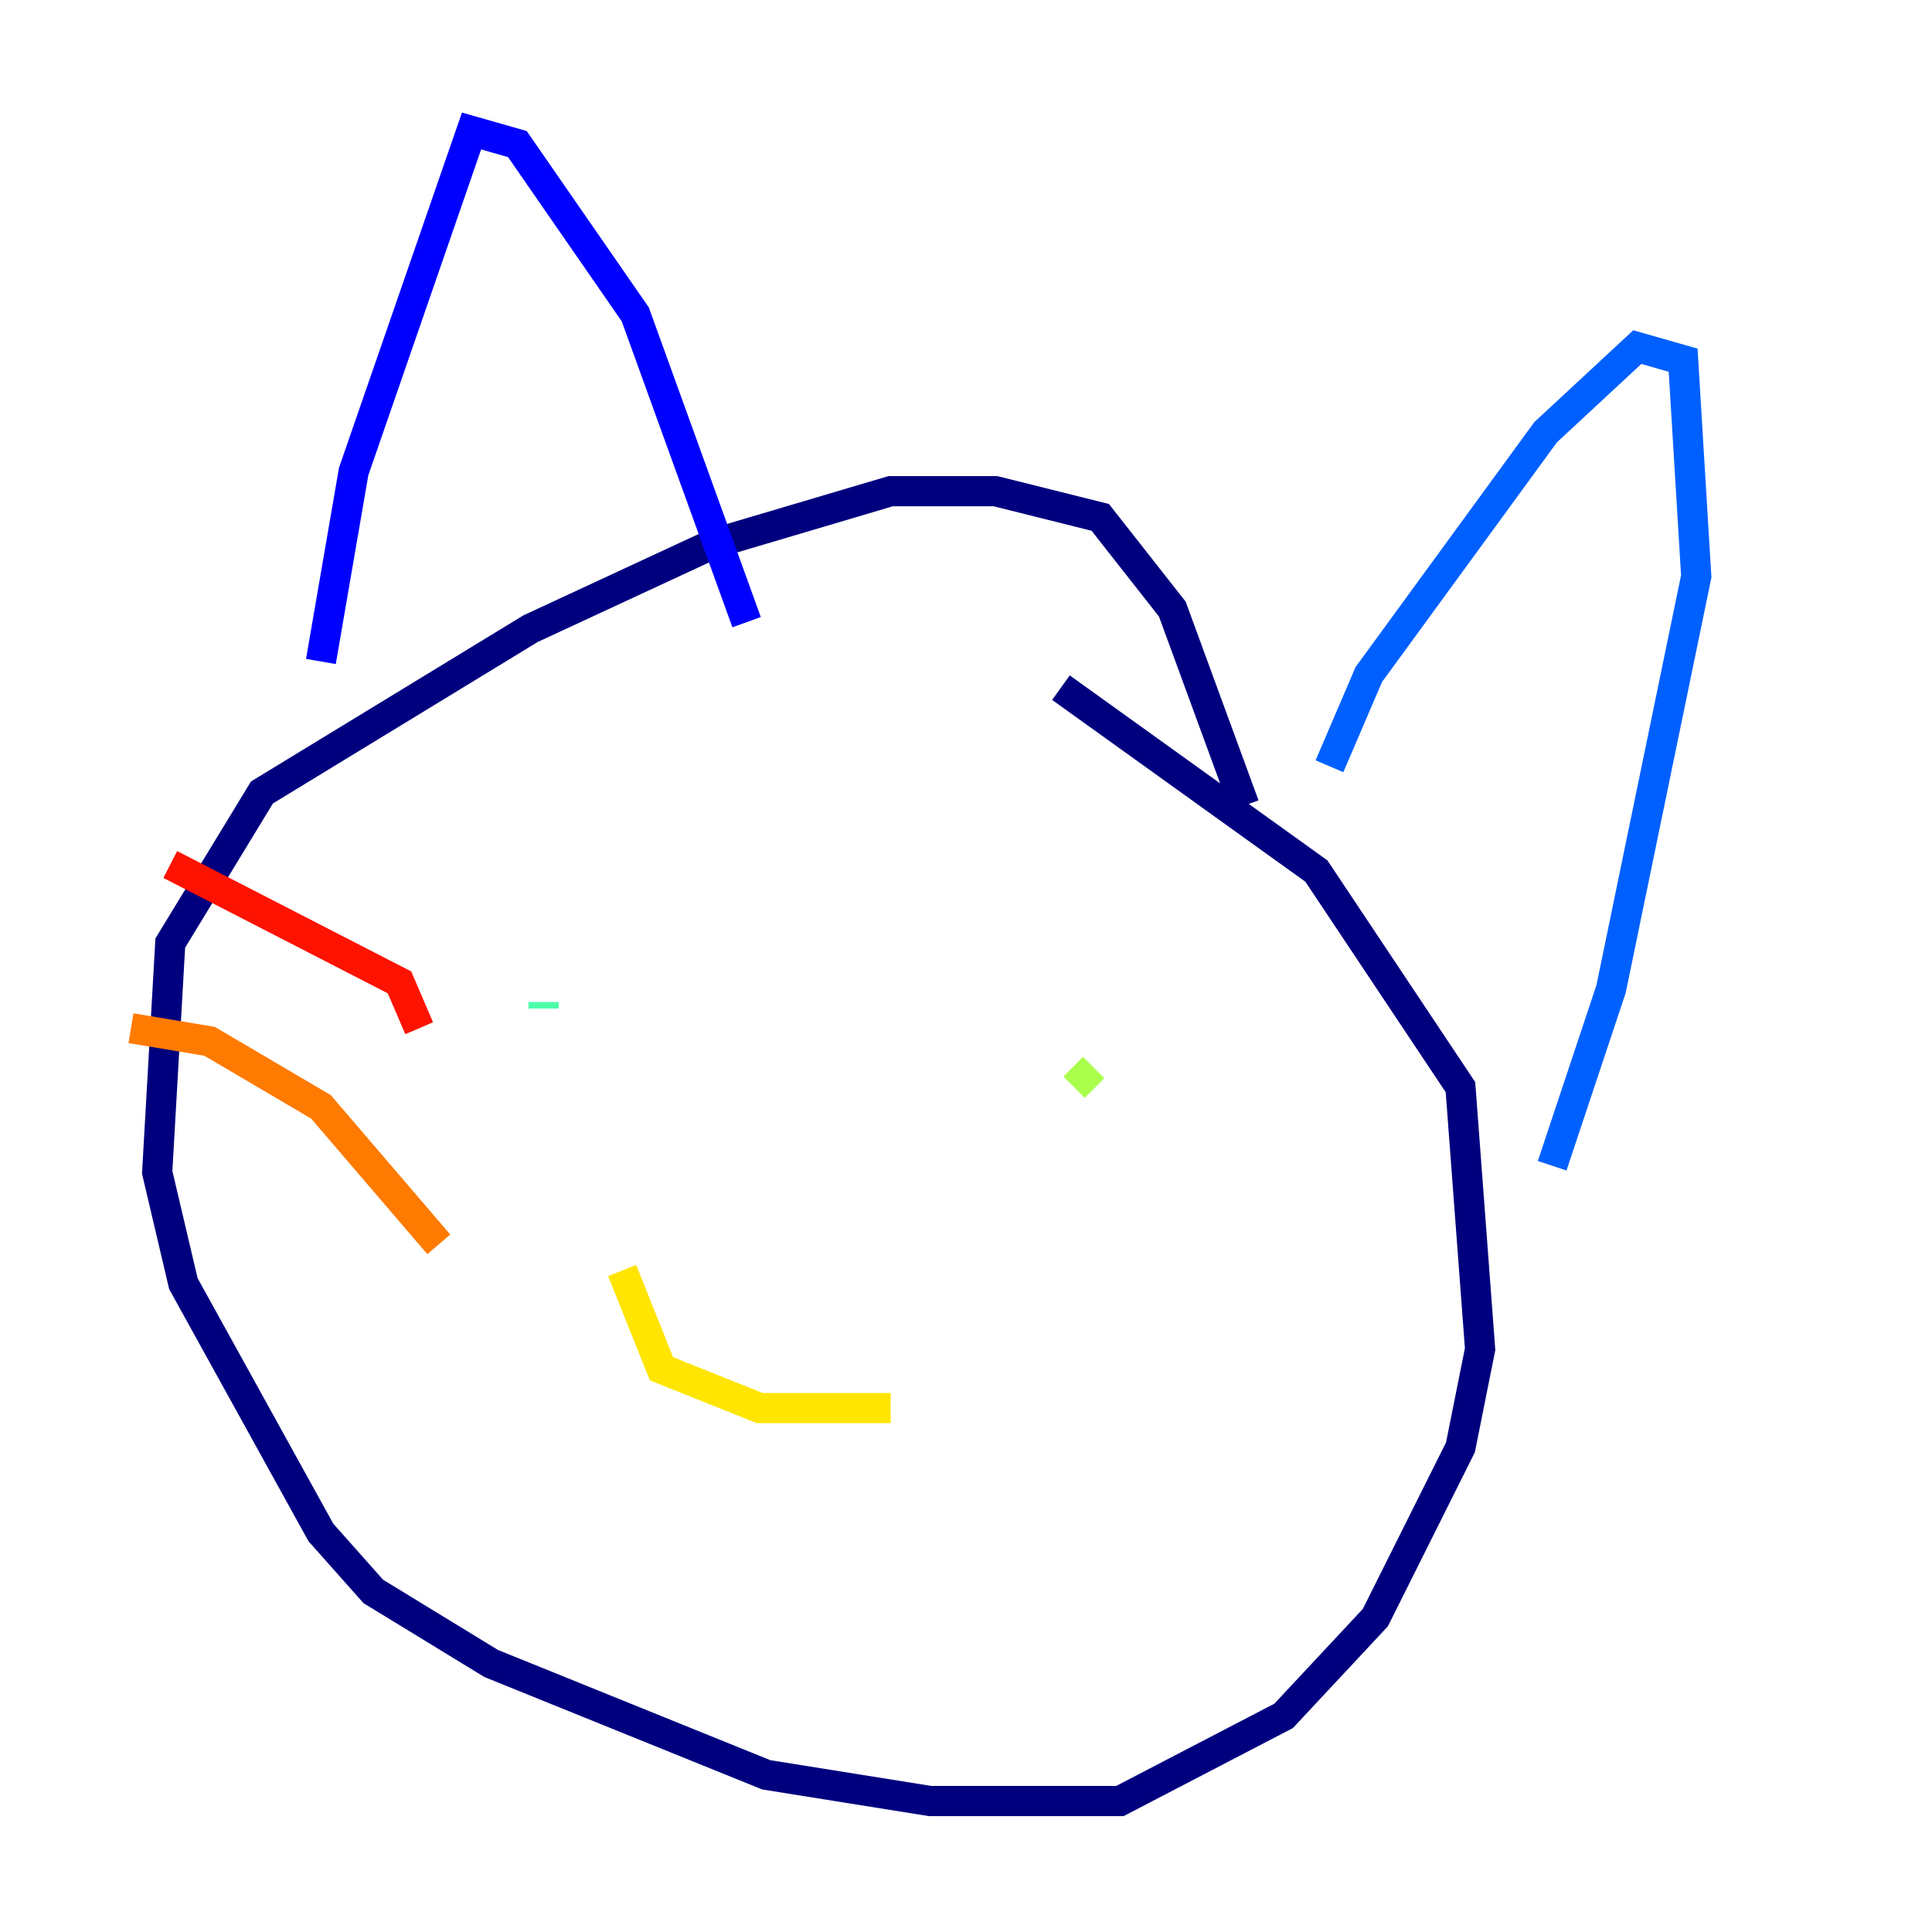 <?xml version="1.0" encoding="utf-8" ?>
<svg baseProfile="tiny" height="128" version="1.2" viewBox="0,0,128,128" width="128" xmlns="http://www.w3.org/2000/svg" xmlns:ev="http://www.w3.org/2001/xml-events" xmlns:xlink="http://www.w3.org/1999/xlink"><defs /><polyline fill="none" points="82.441,53.37 77.668,40.352 72.895,34.278 65.953,32.542 59.01,32.542 47.295,36.014 35.146,41.654 17.356,52.502 11.281,62.481 10.414,77.668 12.149,85.044 21.261,101.532 24.732,105.437 32.542,110.21 50.766,117.586 61.614,119.322 74.197,119.322 85.044,113.681 91.119,107.173 96.759,95.891 98.061,89.383 96.759,72.027 87.214,57.709 70.291,45.559" stroke="#00007f" stroke-width="2" /><polyline fill="none" points="21.261,43.824 23.43,31.241 31.241,8.678 34.278,9.546 42.088,20.827 49.464,41.22" stroke="#0000fe" stroke-width="2" /><polyline fill="none" points="88.081,50.766 90.685,44.691 102.4,28.637 108.475,22.997 111.512,23.864 112.38,38.183 106.739,65.519 102.834,77.234" stroke="#0060ff" stroke-width="2" /><polyline fill="none" points="38.617,69.424 38.617,69.424" stroke="#00d4ff" stroke-width="2" /><polyline fill="none" points="36.014,66.82 36.014,66.386" stroke="#4cffaa" stroke-width="2" /><polyline fill="none" points="72.461,70.725 71.159,72.027" stroke="#aaff4c" stroke-width="2" /><polyline fill="none" points="41.22,84.176 43.824,90.685 50.332,93.288 59.01,93.288" stroke="#ffe500" stroke-width="2" /><polyline fill="none" points="29.071,82.441 21.261,73.329 13.885,68.99 8.678,68.122" stroke="#ff7a00" stroke-width="2" /><polyline fill="none" points="27.77,68.122 26.468,65.085 11.281,57.275" stroke="#fe1200" stroke-width="2" /><polyline fill="none" points="29.939,85.478 29.939,85.478" stroke="#7f0000" stroke-width="2" /></svg>